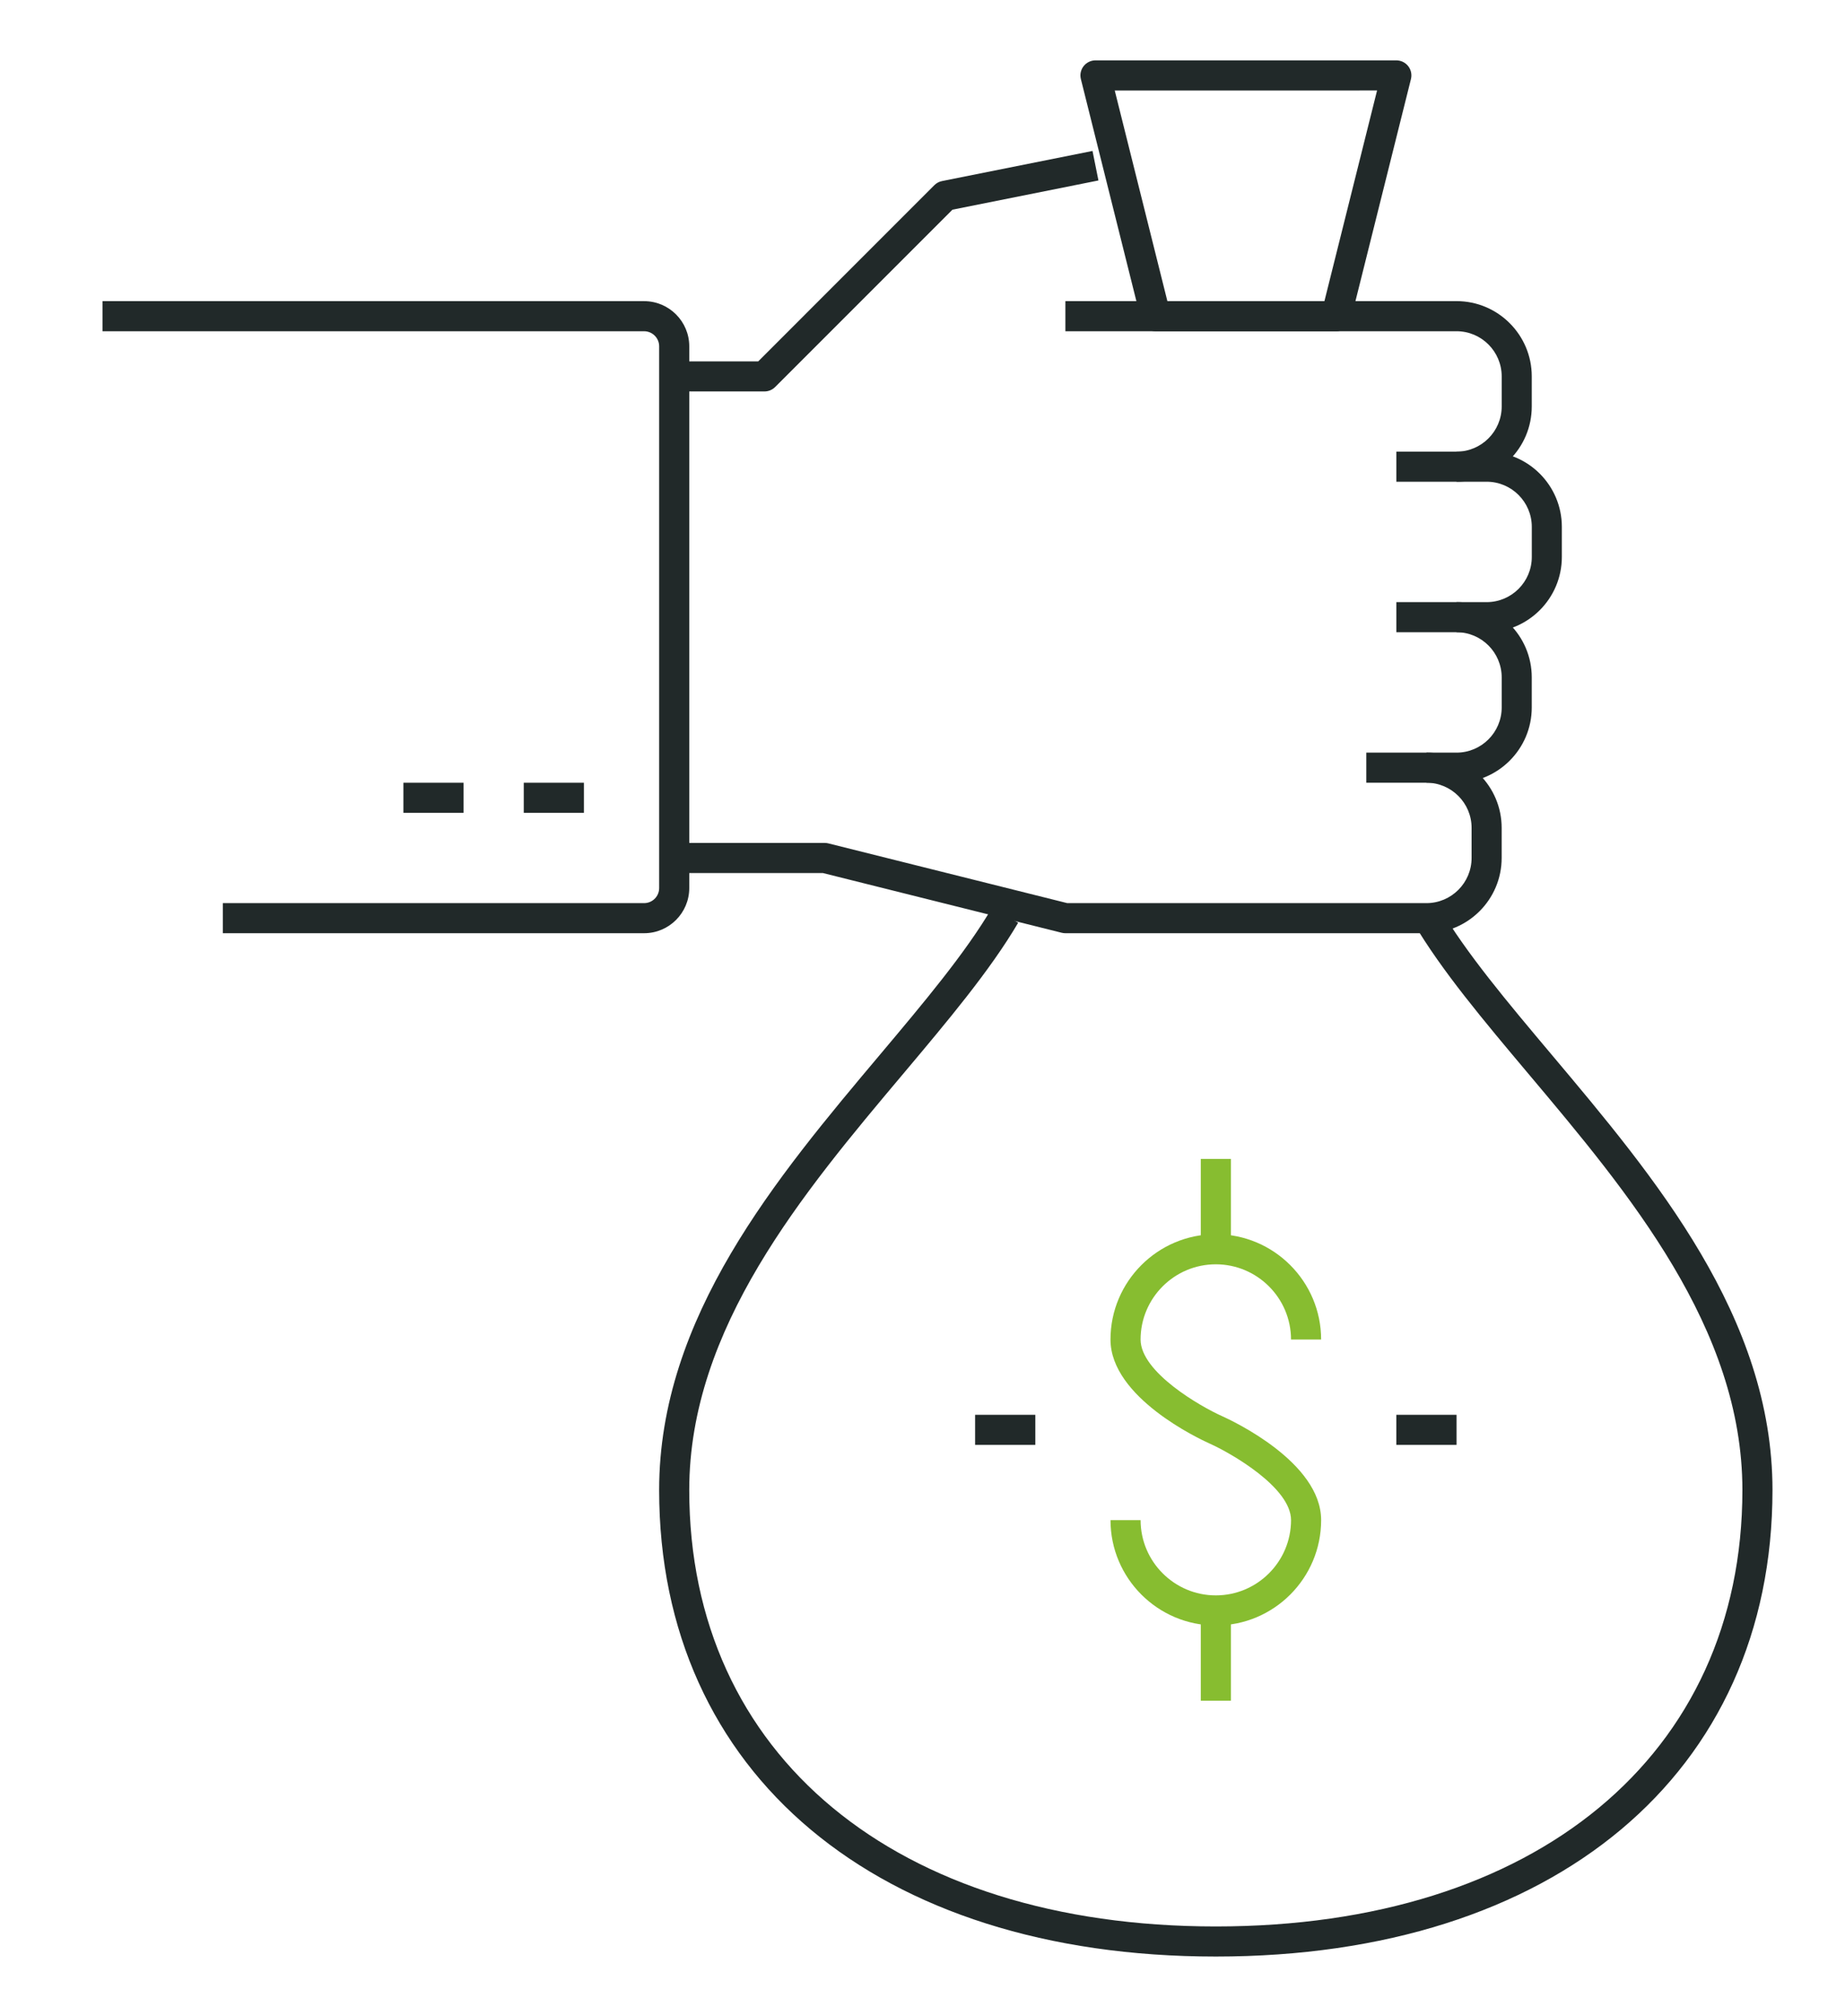 <?xml version="1.0" encoding="utf-8"?>
<!-- Generator: Adobe Illustrator 15.0.2, SVG Export Plug-In . SVG Version: 6.00 Build 0)  -->
<!DOCTYPE svg PUBLIC "-//W3C//DTD SVG 1.1//EN" "http://www.w3.org/Graphics/SVG/1.1/DTD/svg11.dtd">
<svg version="1.1" id="Layer_1" xmlns="http://www.w3.org/2000/svg" xmlns:xlink="http://www.w3.org/1999/xlink" x="0px" y="0px"
	 width="108px" height="118px" viewBox="11.667 0 108 118" enable-background="new 11.667 0 108 118" xml:space="preserve">
<rect x="42.326" y="45.807" fill="#212929" width="3.523" height="1.762"/>
<rect x="35.28" y="45.807" fill="#212929" width="3.523" height="1.762"/>
<g>
	<path fill="#212929" d="M49.371,54.613H24.712v-1.761h24.659c0.486,0,0.881-0.396,0.881-0.881V20.267
		c0-0.485-0.395-0.882-0.881-0.882H17.667v-1.761h31.705c1.457,0,2.642,1.186,2.642,2.643v31.705
		C52.013,53.428,50.828,54.613,49.371,54.613"/>
	<path fill="#212929" d="M96.928,28.192v-1.761c1.457,0,2.643-1.187,2.643-2.643v-1.762c0-1.457-1.186-2.642-2.643-2.642H74.03
		v-1.762h22.898c2.428,0,4.403,1.976,4.403,4.403v1.762C101.332,26.217,99.356,28.192,96.928,28.192"/>
	<path fill="#212929" d="M98.69,36.999h-5.284v-1.761h5.284c1.457,0,2.643-1.186,2.643-2.642v-1.763
		c0-1.457-1.186-2.642-2.643-2.642h-5.284v-1.761h5.284c2.428,0,4.402,1.975,4.402,4.402v1.763
		C103.092,35.023,101.118,36.999,98.69,36.999"/>
	<path fill="#212929" d="M96.928,45.807h-5.283v-1.762h5.283c1.457,0,2.643-1.186,2.643-2.642v-1.762
		c0-1.457-1.186-2.643-2.643-2.643v-1.761c2.428,0,4.403,1.975,4.403,4.403v1.762C101.332,43.83,99.356,45.807,96.928,45.807"/>
	<path fill="#212929" d="M95.167,54.613H74.031c-0.073,0-0.144-0.009-0.214-0.026L59.831,51.09h-8.698v-1.761h8.806
		c0.073,0,0.144,0.009,0.214,0.026l13.986,3.497h21.027c1.457,0,2.643-1.187,2.643-2.643v-1.762c0-1.457-1.186-2.642-2.643-2.642
		v-1.762c2.429,0,4.403,1.976,4.403,4.403v1.762C99.57,52.637,97.595,54.613,95.167,54.613"/>
	<path fill="#212929" d="M56.417,22.908h-5.284v-1.761h4.919l10.311-10.312c0.123-0.122,0.279-0.206,0.45-0.239l8.806-1.763
		l0.347,1.728l-8.545,1.709L57.04,22.65C56.875,22.815,56.651,22.908,56.417,22.908"/>
	<path fill="#212929" d="M80.002,17.625h9.192l3.082-12.33H76.92L80.002,17.625z M89.883,19.386H79.315
		c-0.404,0-0.756-0.275-0.854-0.667L74.938,4.628c-0.066-0.264-0.008-0.542,0.16-0.756c0.167-0.214,0.423-0.339,0.693-0.339h17.614
		c0.271,0,0.527,0.125,0.694,0.339s0.226,0.492,0.16,0.756l-3.523,14.091C90.639,19.11,90.288,19.386,89.883,19.386"/>
	<path fill="#212929" d="M82.837,114.5c-19.795,0-32.586-10.717-32.586-27.301c0-10.119,6.877-18.291,12.946-25.501
		c2.559-3.042,4.977-5.915,6.549-8.589l1.52,0.893c-1.648,2.801-4.113,5.729-6.721,8.83c-5.875,6.979-12.532,14.891-12.532,24.367
		c0,15.515,12.099,25.54,30.824,25.54c18.726,0,30.824-10.025,30.824-25.54c0-9.479-6.66-17.391-12.536-24.371
		c-2.607-3.101-5.072-6.027-6.721-8.828l1.519-0.894c1.573,2.674,3.99,5.546,6.55,8.588c6.069,7.211,12.949,15.384,12.949,25.505
		C115.422,103.783,102.632,114.5,82.837,114.5"/>
	<path fill="#87BD30" d="M82.837,95.125c-3.399,0-6.165-2.767-6.165-6.165h1.762c0,2.428,1.976,4.404,4.403,4.404
		c2.429,0,4.403-1.977,4.403-4.404c0-1.916-3.528-3.927-4.764-4.48c-0.594-0.266-5.805-2.697-5.805-6.088
		c0-3.398,2.766-6.165,6.165-6.165s6.165,2.767,6.165,6.165h-1.762c0-2.428-1.975-4.403-4.403-4.403
		c-2.428,0-4.403,1.976-4.403,4.403c0,1.916,3.527,3.927,4.764,4.48c0.594,0.266,5.805,2.697,5.805,6.088
		C89.002,92.358,86.237,95.125,82.837,95.125"/>
</g>
<rect x="81.958" y="67.824" fill="#87BD30" width="1.761" height="5.284"/>
<rect x="81.958" y="94.244" fill="#87BD30" width="1.761" height="5.284"/>
<rect x="93.405" y="82.796" fill="#212929" width="3.523" height="1.761"/>
<rect x="68.747" y="82.796" fill="#212929" width="3.523" height="1.761"/>
</svg>
